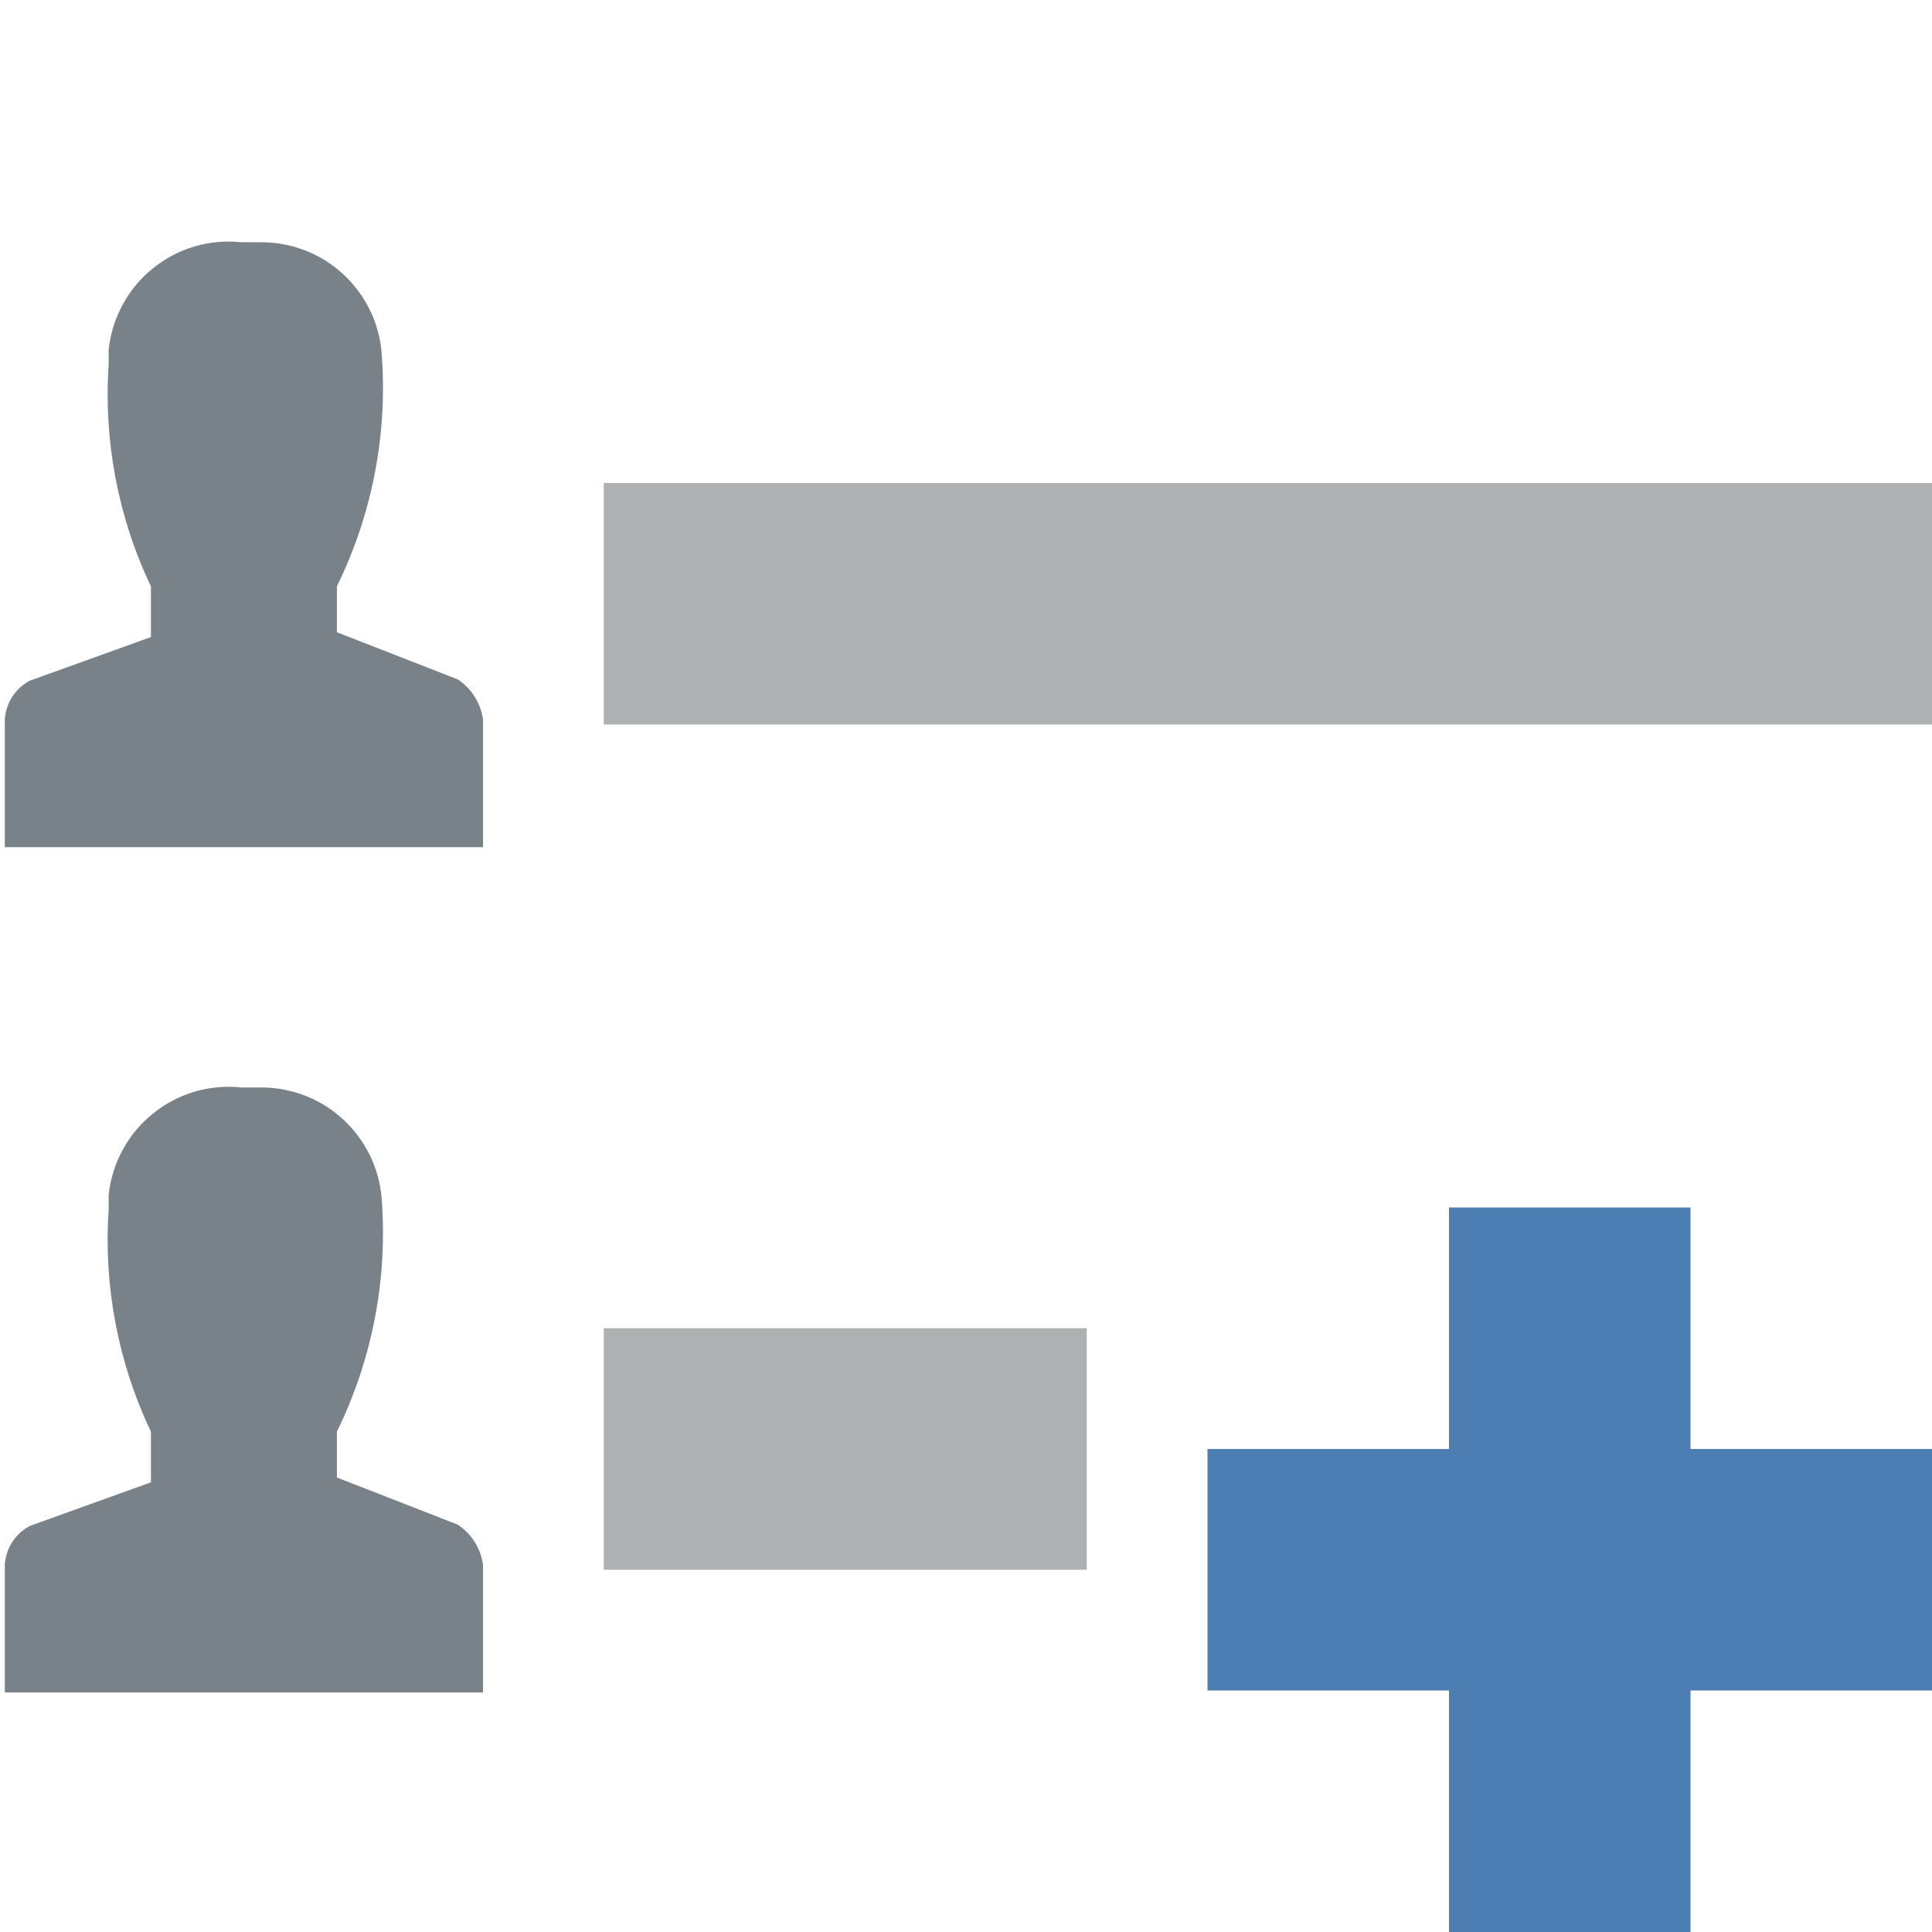 <svg width="16" height="16" viewBox="0 0 16 16" fill="none" xmlns="http://www.w3.org/2000/svg">
<path d="M3.79 5.626L2.79 5.236C2.79 5.106 2.79 4.986 2.79 4.856C3.085 4.254 3.213 3.584 3.16 2.916C3.138 2.666 3.022 2.434 2.837 2.266C2.652 2.097 2.41 2.005 2.16 2.006H2C1.869 1.992 1.737 2.004 1.611 2.041C1.485 2.078 1.368 2.14 1.266 2.223C1.163 2.305 1.079 2.407 1.016 2.523C0.953 2.638 0.914 2.765 0.9 2.896V3.016C0.857 3.649 0.977 4.283 1.25 4.856C1.25 4.996 1.25 5.136 1.25 5.276L0.25 5.636C0.19 5.666 0.14 5.712 0.103 5.768C0.066 5.824 0.045 5.889 0.04 5.956V7.016H4V5.956C3.99 5.889 3.966 5.825 3.93 5.768C3.894 5.711 3.846 5.663 3.79 5.626Z" fill="#798288"/>
<path d="M3.79 12.626L2.79 12.236C2.79 12.106 2.79 11.986 2.79 11.856C3.085 11.254 3.213 10.584 3.16 9.916C3.138 9.666 3.022 9.434 2.837 9.266C2.652 9.097 2.41 9.005 2.16 9.006H2C1.869 8.992 1.737 9.004 1.611 9.041C1.485 9.078 1.368 9.14 1.266 9.223C1.163 9.305 1.079 9.407 1.016 9.523C0.953 9.638 0.914 9.765 0.9 9.896V10.016C0.857 10.649 0.977 11.283 1.25 11.856C1.25 11.996 1.25 12.136 1.25 12.276L0.25 12.636C0.19 12.666 0.14 12.712 0.103 12.768C0.066 12.824 0.045 12.889 0.04 12.956V14.016H4V12.956C3.99 12.889 3.966 12.825 3.93 12.768C3.894 12.711 3.846 12.663 3.79 12.626Z" fill="#798288"/>
<path d="M16 4H5V6H16V4Z" fill="#ADB1B2"/>
<path d="M9 11H5V13H9V11Z" fill="#ADB1B2"/>
<path fill-rule="evenodd" clip-rule="evenodd" d="M14 10H12V12H10V14H12V16H14V14H16V12H14V10Z" fill="#4D7EB3"/>
</svg>
